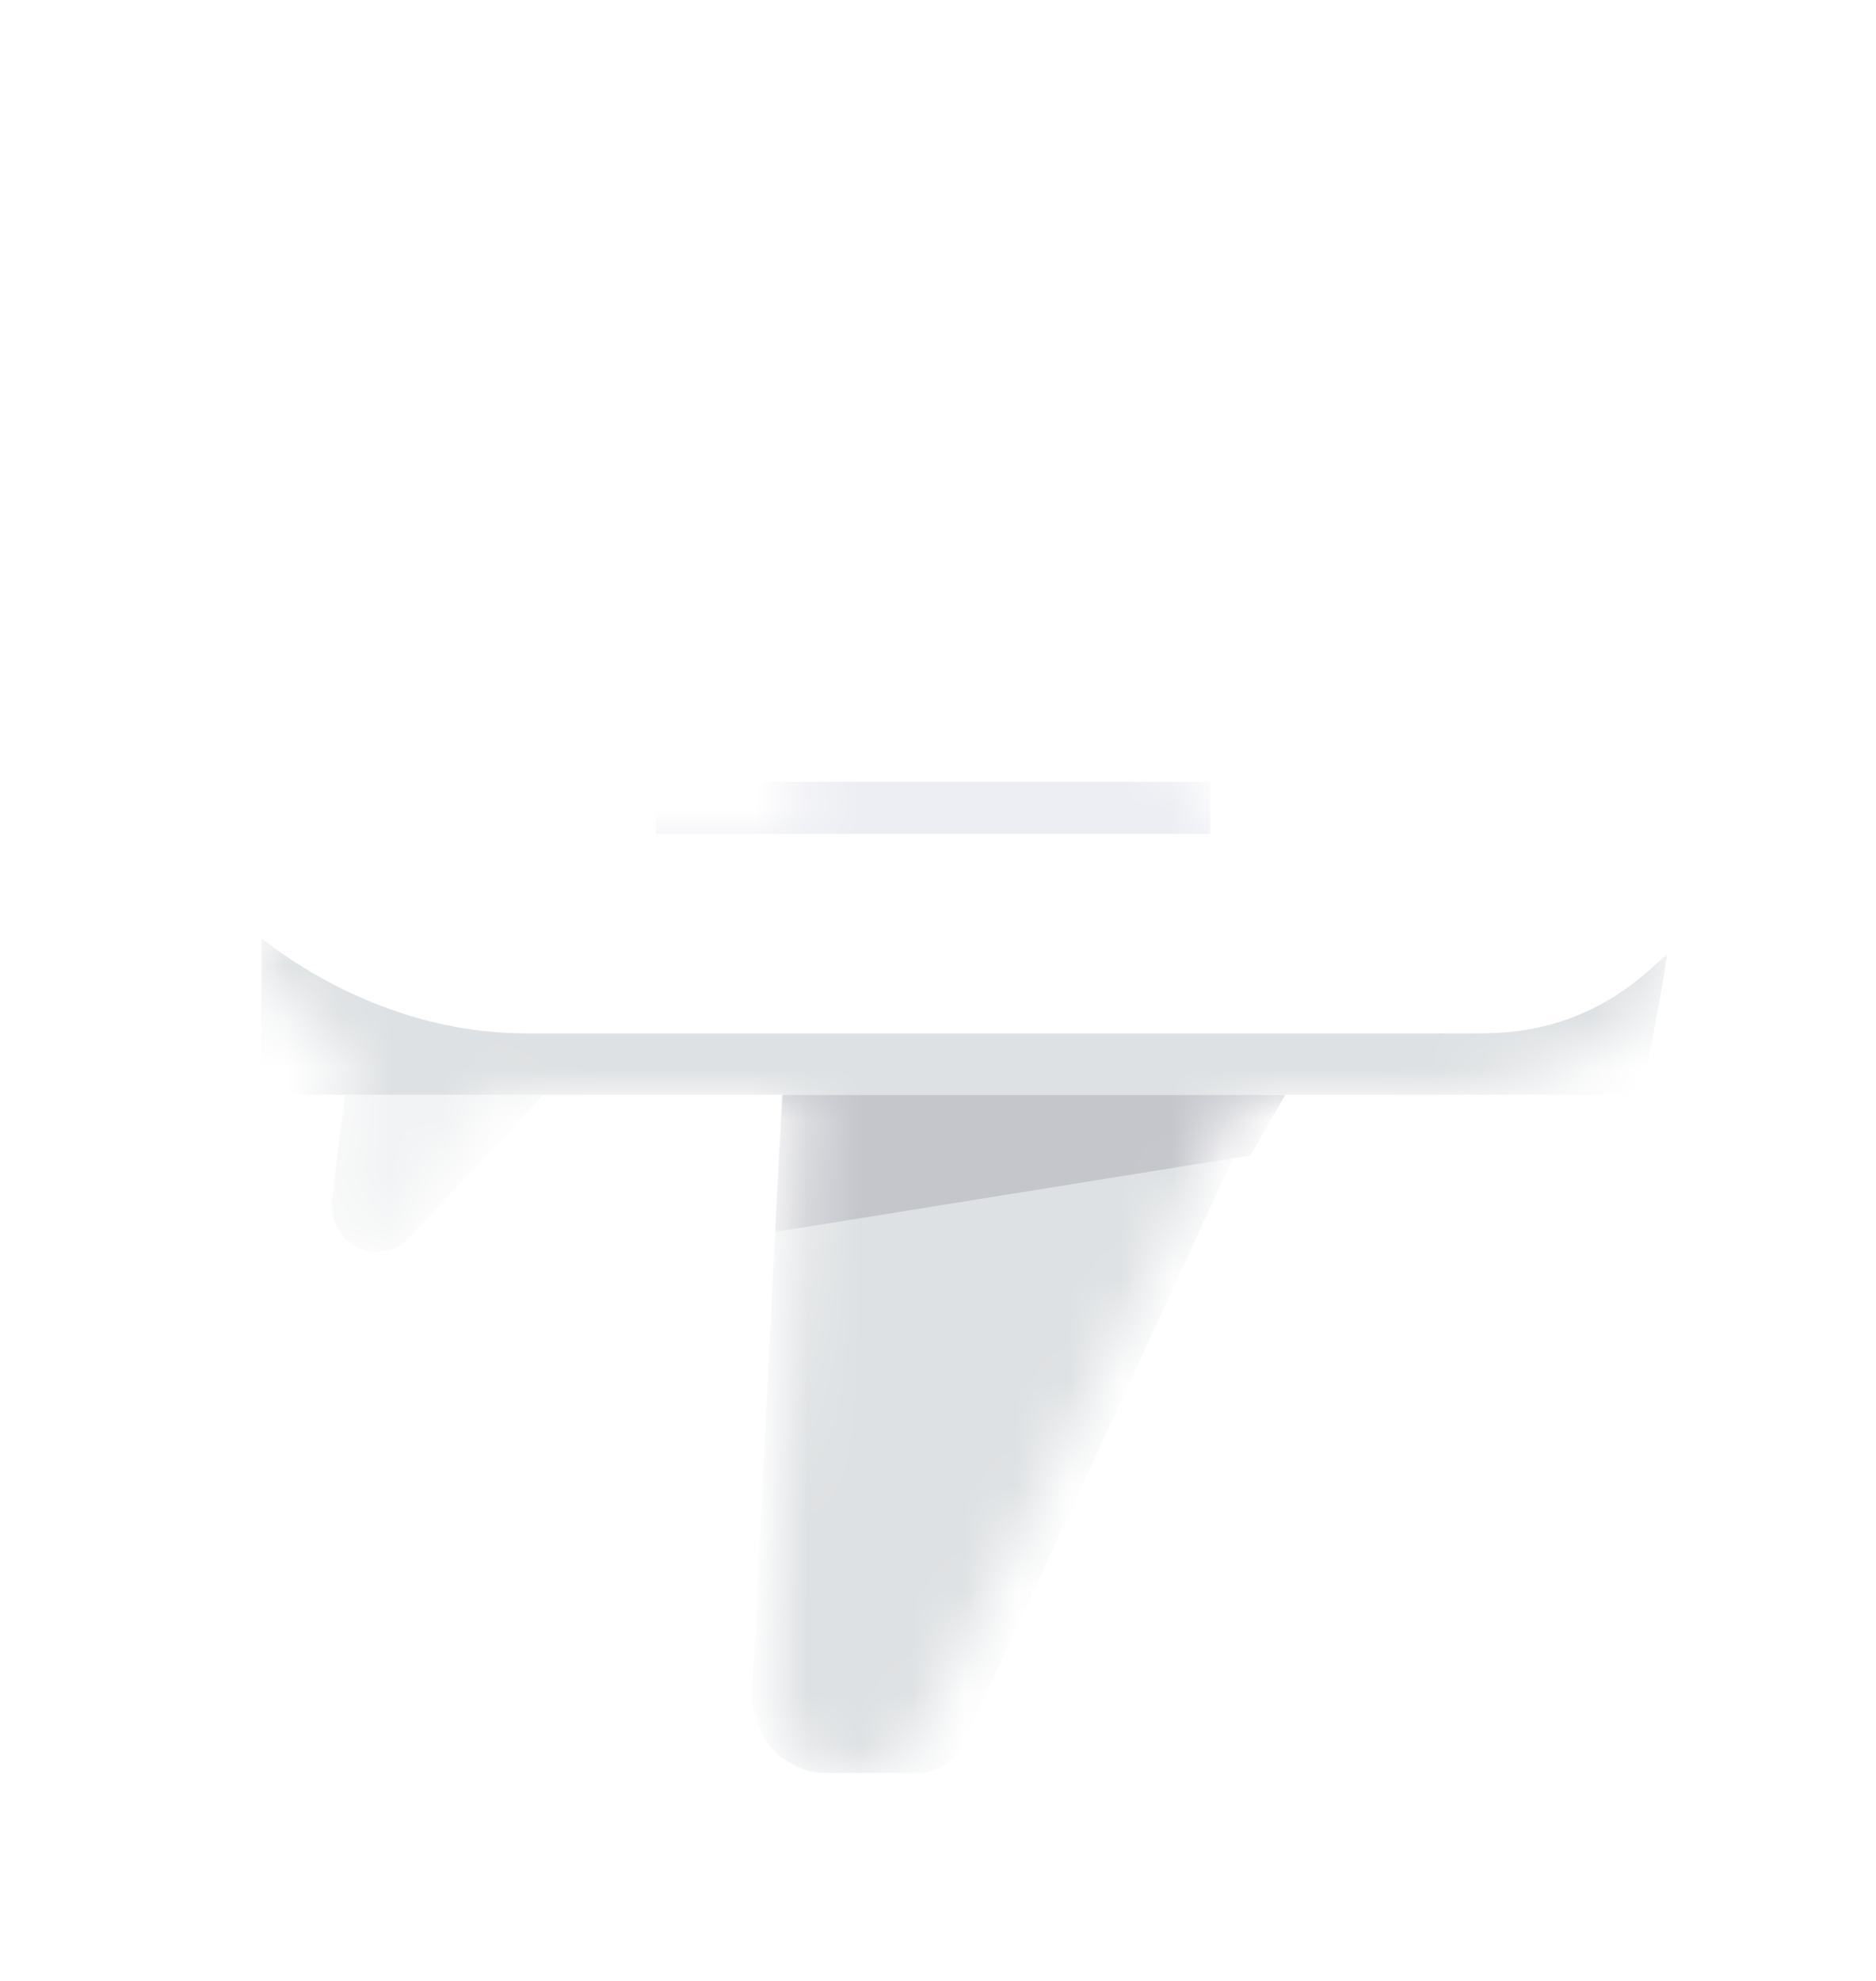 <svg width="36" height="38" viewBox="0 0 36 38" fill="none" xmlns="http://www.w3.org/2000/svg">
<g clip-path="url(#clip0)">
<g filter="url(#filter0_d)">
<path d="M15.404 21.001H10.622C10.339 21.001 10.003 20.975 9.65 20.928L7.541 23.744C7.353 23.996 6.971 24.07 6.699 23.896L6.784 23.95C6.519 23.781 6.317 23.375 6.349 23.052L6.646 20.053C5.906 19.71 5 19.155 5 18.492C5 17.829 5.906 17.277 6.646 16.938L6.349 13.947C6.317 13.625 6.519 13.218 6.784 13.049L6.699 13.103C6.971 12.93 7.353 13.004 7.541 13.256L9.652 16.074C10.005 16.026 10.341 15.998 10.622 15.998H15.354L14.833 5.527C14.817 5.206 14.975 4.743 15.189 4.49L15.227 4.446C15.44 4.194 15.876 3.995 16.204 4L16.712 4.008C17.039 4.014 17.422 4.255 17.567 4.543L23.303 15.998L27.592 15.998C28.405 15.998 29.658 16.294 30.36 16.697C30.36 16.697 32 17.318 32 18.5C32 19.683 30.36 20.303 30.36 20.303C29.644 20.689 28.398 21.001 27.592 21.001H23.804L17.567 33.457C17.422 33.745 17.039 33.986 16.712 33.992L16.204 34C15.876 34.005 15.44 33.806 15.227 33.554L15.189 33.51C14.975 33.257 14.817 32.794 14.833 32.473L15.404 21.001Z" fill="white"/>
</g>
<mask id="mask0" mask-type="alpha" maskUnits="userSpaceOnUse" x="5" y="4" width="27" height="30">
<path d="M15.404 21.001H10.622C10.339 21.001 10.003 20.975 9.65 20.928L7.541 23.744C7.353 23.996 6.971 24.07 6.699 23.896L6.784 23.95C6.519 23.781 6.317 23.375 6.349 23.052L6.646 20.053C5.906 19.71 5 19.155 5 18.492C5 17.829 5.906 17.277 6.646 16.938L6.349 13.947C6.317 13.625 6.519 13.218 6.784 13.049L6.699 13.103C6.971 12.93 7.353 13.004 7.541 13.256L9.652 16.074C10.005 16.026 10.341 15.998 10.622 15.998H15.354L14.833 5.527C14.817 5.206 14.975 4.743 15.189 4.49L15.227 4.446C15.44 4.194 15.876 3.995 16.204 4L16.712 4.008C17.039 4.014 17.422 4.255 17.567 4.543L23.303 15.998L27.592 15.998C28.405 15.998 29.658 16.294 30.36 16.697C30.36 16.697 32 17.318 32 18.5C32 19.683 30.36 20.303 30.36 20.303C29.644 20.689 28.398 21.001 27.592 21.001H23.804L17.567 33.457C17.422 33.745 17.039 33.986 16.712 33.992L16.204 34C15.876 34.005 15.44 33.806 15.227 33.554L15.189 33.51C14.975 33.257 14.817 32.794 14.833 32.473L15.404 21.001Z" fill="white"/>
</mask>
<g mask="url(#mask0)">
<path d="M15.404 21.001H10.622C10.339 21.001 10.003 20.975 9.65 20.928L7.541 23.744C7.353 23.996 6.971 24.07 6.699 23.896L6.784 23.95C6.519 23.781 6.317 23.375 6.349 23.052L6.646 20.053C5.906 19.71 5 19.155 5 18.492C5 17.829 5.906 17.277 6.646 16.938L6.349 13.947C6.317 13.625 6.519 13.218 6.784 13.049L6.699 13.103C6.971 12.93 7.353 13.004 7.541 13.256L9.652 16.074C10.005 16.026 10.341 15.998 10.622 15.998H15.354L14.833 5.527C14.817 5.206 14.975 4.743 15.189 4.49L15.227 4.446C15.44 4.194 15.876 3.995 16.204 4L16.712 4.008C17.039 4.014 17.422 4.255 17.567 4.543L23.303 15.998L27.592 15.998C28.405 15.998 29.658 16.294 30.36 16.697C30.36 16.697 32 17.318 32 18.5C32 19.683 30.36 20.303 30.36 20.303C29.644 20.689 28.398 21.001 27.592 21.001H23.804L17.567 33.457C17.422 33.745 17.039 33.986 16.712 33.992L16.204 34C15.876 34.005 15.44 33.806 15.227 33.554L15.189 33.51C14.975 33.257 14.817 32.794 14.833 32.473L15.404 21.001Z" fill="white"/>
<path opacity="0.9" fill-rule="evenodd" clip-rule="evenodd" d="M23.224 14.997V15.997L12.585 15.997V14.997L23.224 14.997Z" fill="#EBECF2"/>
<path fill-rule="evenodd" clip-rule="evenodd" d="M17.643 34.01C17.964 34.01 18.338 33.761 18.474 33.467L24.224 21.001H15.004L14.433 32.473C14.417 32.794 14.575 33.257 14.789 33.51L14.827 33.554C15.04 33.806 15.469 34.01 15.793 34.01H17.643Z" fill="#DEE1E3"/>
<path opacity="0.4" fill-rule="evenodd" clip-rule="evenodd" d="M6.712 20.246C7.18 20.415 7.529 20.508 7.529 20.508C8.3 20.775 9.556 20.975 10.424 20.999L7.825 23.776C7.598 24.018 7.184 24.091 6.895 23.943L6.816 23.903C6.531 23.758 6.325 23.375 6.365 23.052L6.712 20.246Z" fill="#DEE1E3"/>
<path fill-rule="evenodd" clip-rule="evenodd" d="M14.873 23.632L15.023 21.001H24.665L23.996 22.165L14.873 23.632Z" fill="#C5C6CC"/>
<path fill-rule="evenodd" clip-rule="evenodd" d="M31.487 21.001L4.992 21.001C4.992 21.001 5.018 19.367 5.018 18.047C5.018 18.031 5.018 18.015 5.019 17.999C5.883 18.684 7.74 19.823 10.087 19.823L28.43 19.823C30.468 19.823 31.502 18.74 31.992 18.305C31.816 19.522 31.487 21.001 31.487 21.001Z" fill="#DEE1E3"/>
</g>
</g>
<defs>
<filter id="filter0_d" x="2" y="2" width="35" height="38" filterUnits="userSpaceOnUse" color-interpolation-filters="sRGB">
<feFlood flood-opacity="0" result="BackgroundImageFix"/>
<feColorMatrix in="SourceAlpha" type="matrix" values="0 0 0 0 0 0 0 0 0 0 0 0 0 0 0 0 0 0 127 0"/>
<feOffset dx="1" dy="2"/>
<feGaussianBlur stdDeviation="2"/>
<feColorMatrix type="matrix" values="0 0 0 0 0 0 0 0 0 0 0 0 0 0 0 0 0 0 0.2 0"/>
<feBlend mode="normal" in2="BackgroundImageFix" result="effect1_dropShadow"/>
<feBlend mode="normal" in="SourceGraphic" in2="effect1_dropShadow" result="shape"/>
</filter>
<clipPath id="clip0">
<rect width="38" height="36" fill="white" transform="translate(36) rotate(90)"/>
</clipPath>
</defs>
</svg>
